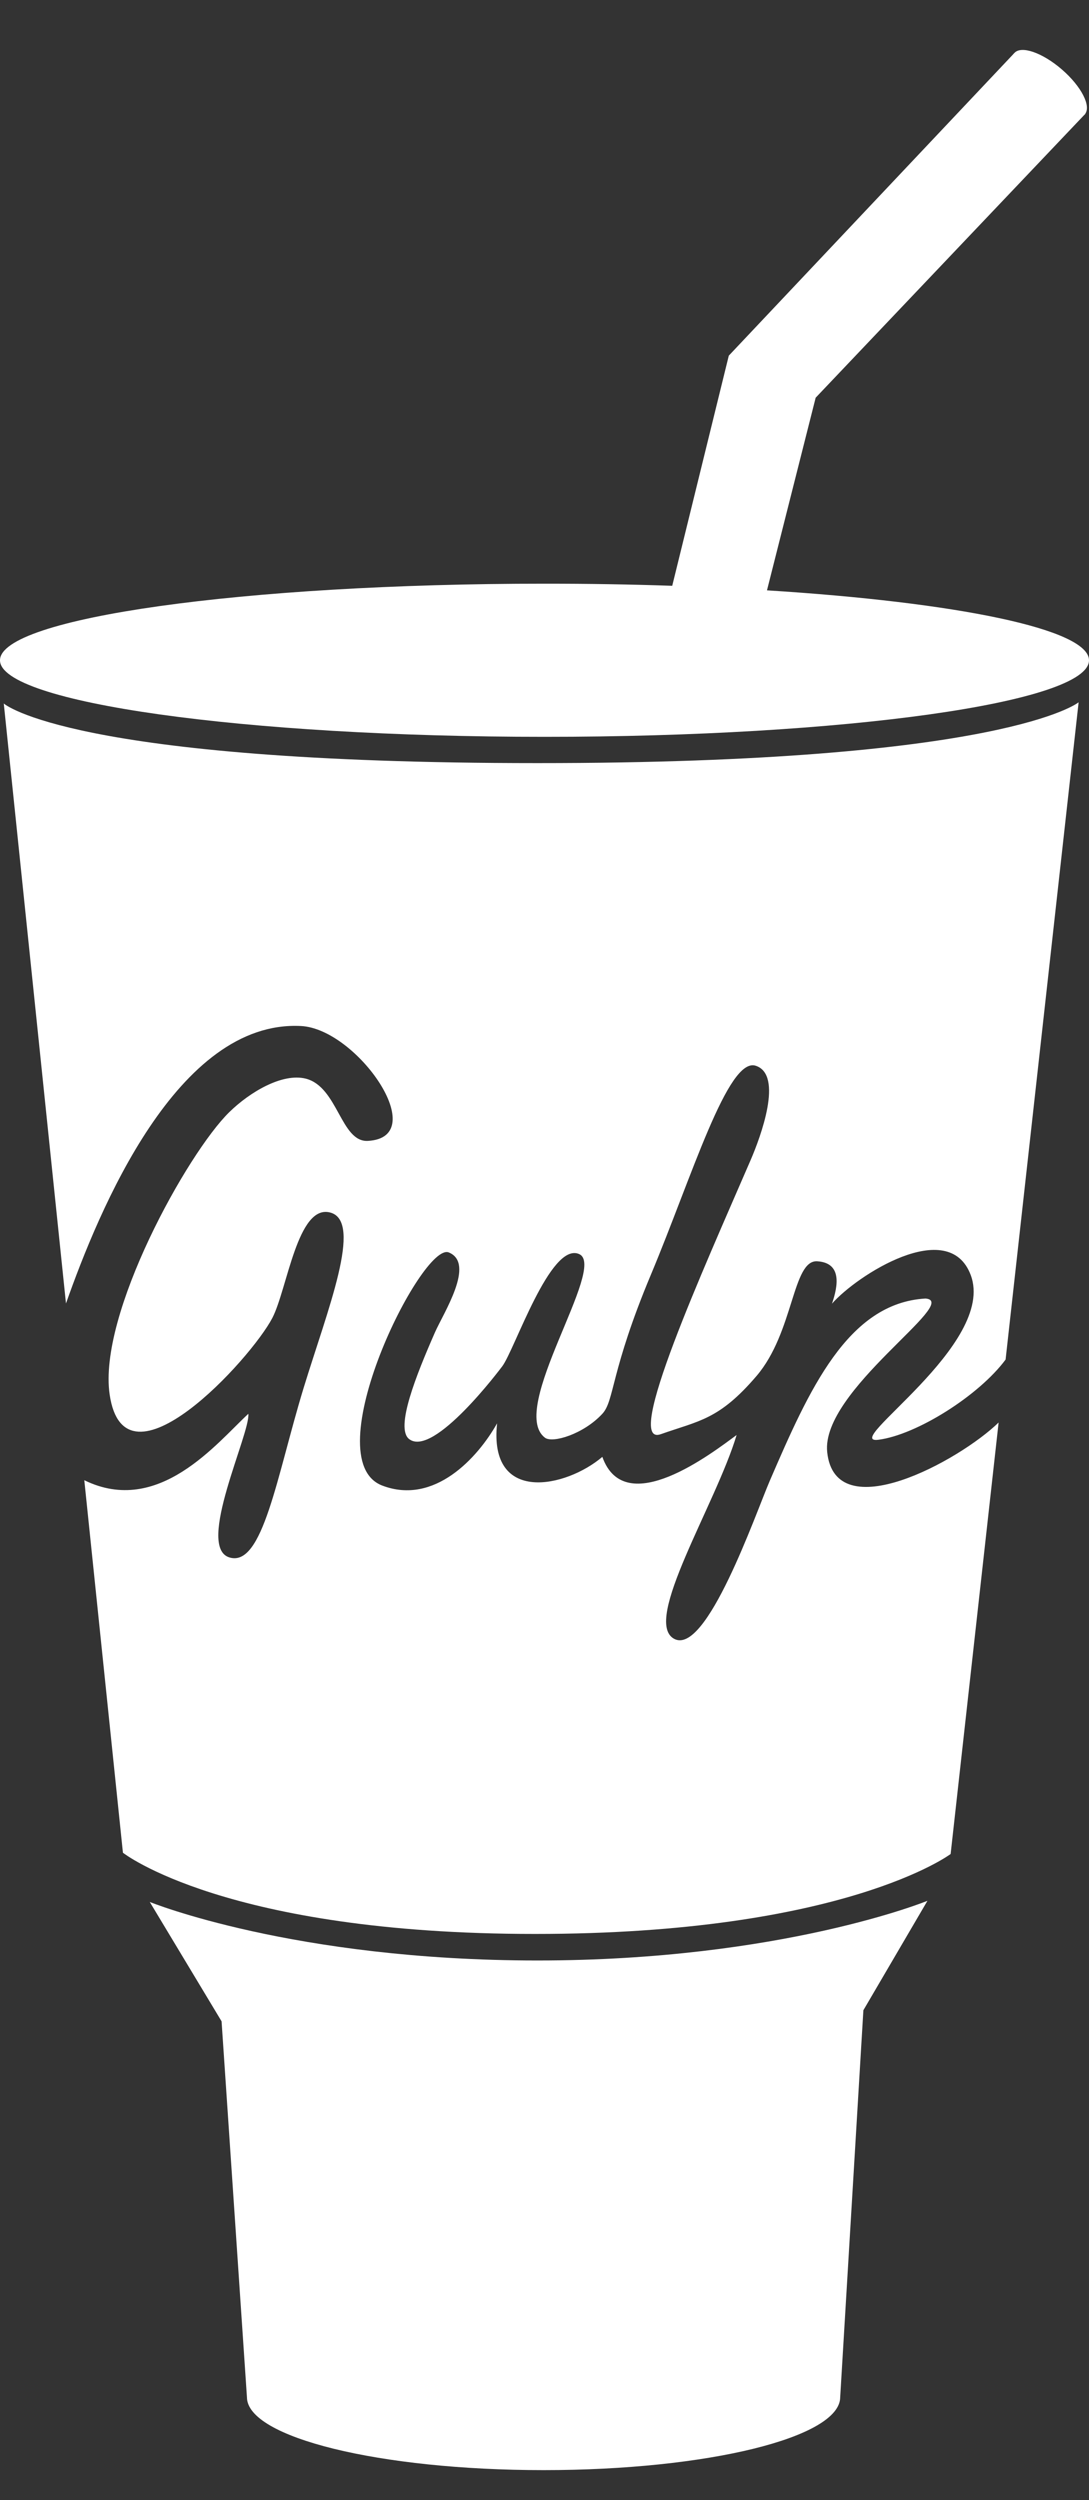 <svg width="17" height="39" viewBox="0 0 17 39" fill="none" xmlns="http://www.w3.org/2000/svg">
<rect x="0" y="0" width="17" height="39" fill="#333333" stroke="none"/>
<path d="M13.116 37.394L13.478 31.358L14.478 29.651C14.478 29.651 12.202 30.582 8.391 30.582C4.58 30.582 2.338 29.669 2.338 29.669L3.459 31.531L3.855 37.394C3.855 38.023 5.928 38.532 8.486 38.532C11.043 38.532 13.116 38.023 13.116 37.394Z" fill="white"/>
<path d="M11.973 9.209L12.733 6.204L16.944 1.774L15.834 0.828L11.377 5.548L10.494 9.138C9.854 9.116 9.187 9.105 8.5 9.105C3.806 9.105 0 9.64 0 10.3C0 10.959 3.806 11.494 8.5 11.494C13.194 11.494 17 10.959 17 10.3C17 9.814 14.936 9.395 11.973 9.209Z" fill="white"/>
<path d="M11.531 10.892C11.531 10.892 11.366 10.929 10.882 10.931C10.397 10.933 10.053 10.928 9.916 10.803C9.879 10.769 9.859 10.703 9.86 10.658C9.86 10.572 9.921 10.521 9.998 10.49L10.072 10.605C10.04 10.616 10.022 10.629 10.021 10.643C10.021 10.708 10.517 10.752 10.896 10.748C11.275 10.743 11.733 10.712 11.734 10.648C11.734 10.628 11.699 10.61 11.639 10.595L11.712 10.481C11.81 10.512 11.896 10.57 11.896 10.672C11.895 10.846 11.674 10.872 11.531 10.892Z" fill="white"/>
<path d="M16.935 1.782C17.041 1.66 16.881 1.347 16.577 1.084C16.272 0.82 15.94 0.706 15.834 0.828C15.728 0.951 15.889 1.263 16.193 1.527C16.497 1.79 16.829 1.905 16.935 1.782Z" fill="white"/>
<path d="M12.913 22.651C12.813 21.691 15.013 20.301 14.448 20.256C13.233 20.326 12.629 21.681 12.017 23.099C11.793 23.619 11.026 25.837 10.523 25.564C10.021 25.291 11.175 23.468 11.499 22.385C11.125 22.659 9.756 23.722 9.403 22.726C8.836 23.208 7.624 23.469 7.76 22.203C7.459 22.738 6.781 23.484 5.968 23.174C4.9 22.767 6.587 19.366 7.006 19.537C7.426 19.709 6.922 20.484 6.79 20.784C6.499 21.447 6.164 22.279 6.388 22.449C6.772 22.741 7.816 21.345 7.84 21.314C8.035 21.056 8.591 19.368 9.04 19.562C9.489 19.756 7.921 21.985 8.507 22.427C8.625 22.517 9.109 22.372 9.403 22.054C9.594 21.848 9.528 21.392 10.163 19.879C10.797 18.366 11.363 16.481 11.798 16.625C12.233 16.768 11.874 17.735 11.718 18.096C10.986 19.788 9.719 22.584 10.316 22.372C10.914 22.161 11.225 22.148 11.81 21.464C12.395 20.779 12.368 19.651 12.758 19.675C13.148 19.7 13.082 20.061 12.988 20.336C13.372 19.897 14.807 18.972 15.153 19.888C15.564 20.973 13.1 22.539 13.714 22.459C14.313 22.381 15.284 21.767 15.698 21.208L16.838 10.955C16.838 10.955 15.691 11.904 8.39 11.904C1.088 11.904 0.059 10.974 0.059 10.974L1.03 20.333C1.546 18.869 2.77 15.906 4.699 16.005C5.576 16.05 6.748 17.74 5.744 17.797C5.319 17.822 5.276 16.954 4.773 16.826C4.41 16.735 3.905 17.03 3.579 17.349C2.927 17.987 1.527 20.502 1.712 21.755C1.947 23.354 3.917 21.2 4.251 20.56C4.485 20.11 4.644 18.775 5.157 18.915C5.671 19.055 5.113 20.433 4.74 21.65C4.322 23.018 4.103 24.46 3.579 24.294C3.054 24.128 3.908 22.363 3.877 22.054C3.385 22.508 2.477 23.659 1.316 23.09L1.919 28.901C1.919 28.901 3.522 30.168 8.35 30.168C13.178 30.168 14.84 28.921 14.84 28.921L15.589 22.19C14.976 22.786 13.037 23.846 12.913 22.651Z" fill="white"/>
</svg>

